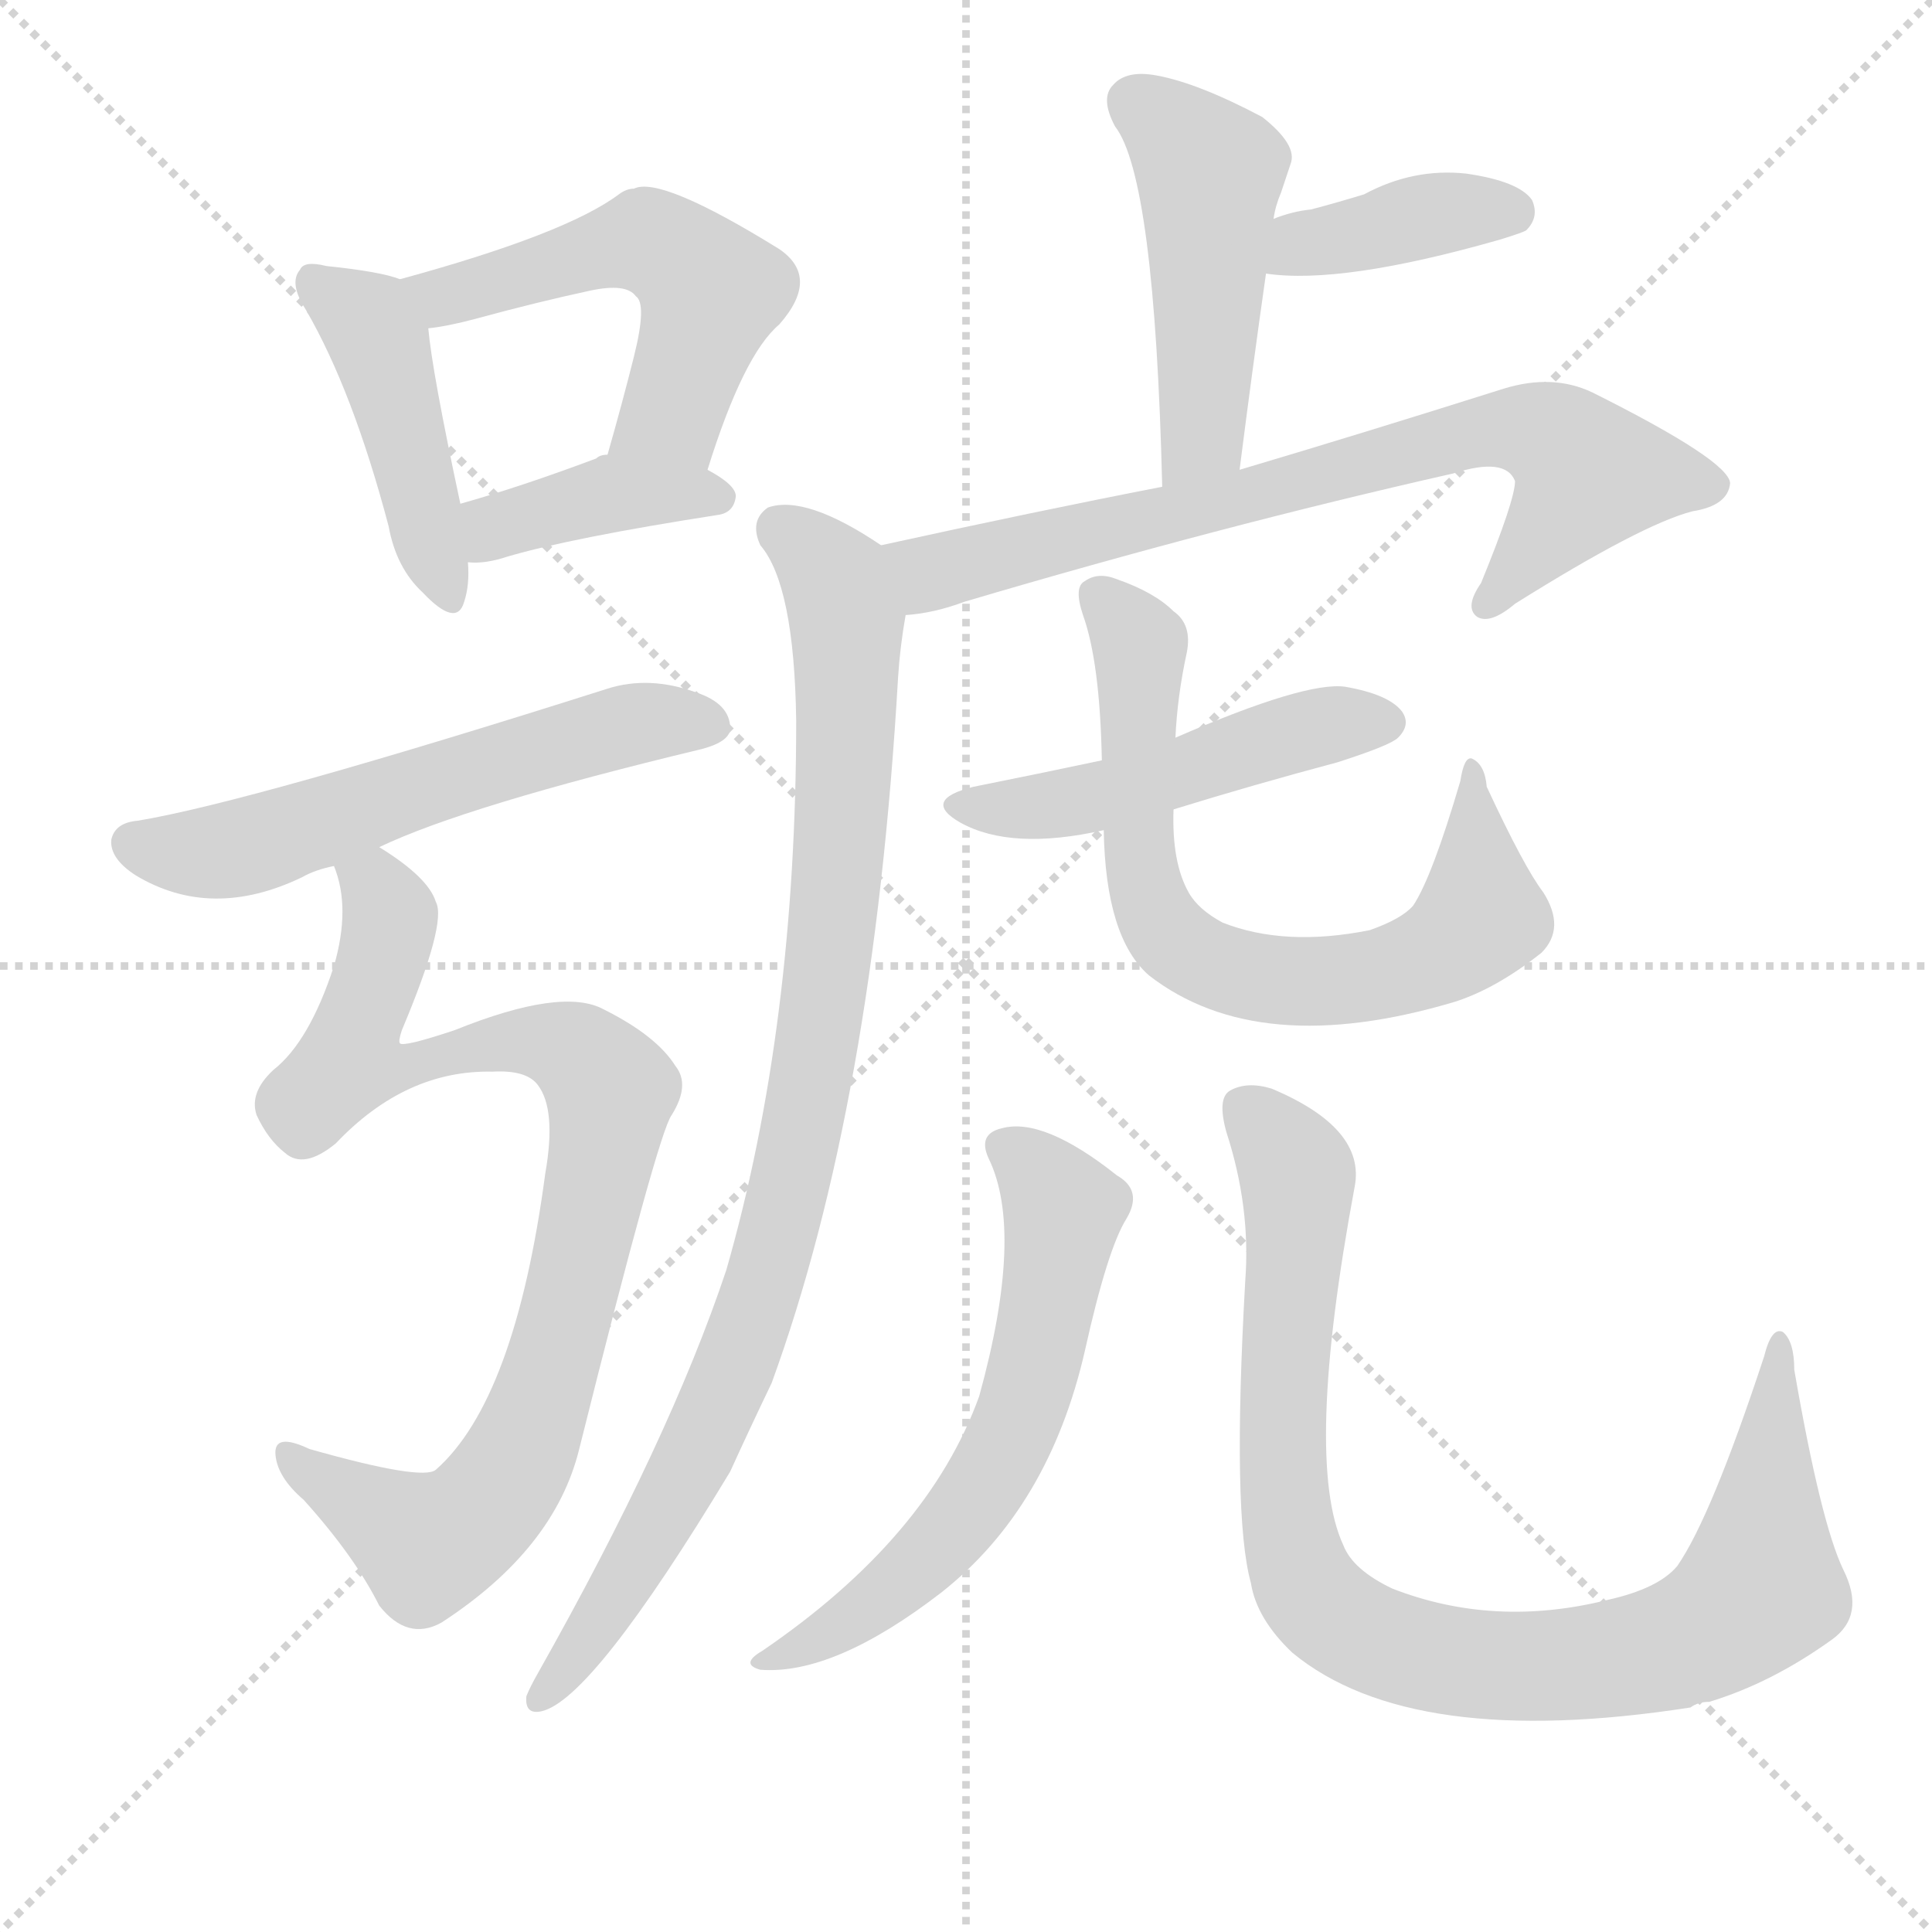 <svg version="1.1" viewBox="0 0 1024 1024" xmlns="http://www.w3.org/2000/svg">
  <g stroke="lightgray" stroke-dasharray="1,1" stroke-width="1" transform="scale(4, 4)">
    <line x1="0" y1="0" x2="256" y2="256"></line>
    <line x1="256" y1="0" x2="0" y2="256"></line>
    <line x1="128" y1="0" x2="128" y2="256"></line>
    <line x1="0" y1="128" x2="256" y2="128"></line>
  </g>
  <g transform="scale(1, -1) translate(0, -900)">
    <style type="text/css">
      
        @keyframes keyframes0 {
          from {
            stroke: blue;
            stroke-dashoffset: 439;
            stroke-width: 128;
          }
          59% {
            animation-timing-function: step-end;
            stroke: blue;
            stroke-dashoffset: 0;
            stroke-width: 128;
          }
          to {
            stroke: black;
            stroke-width: 1024;
          }
        }
        #make-me-a-hanzi-animation-0 {
          animation: keyframes0 0.607s both;
          animation-delay: 0s;
          animation-timing-function: linear;
        }
      
        @keyframes keyframes1 {
          from {
            stroke: blue;
            stroke-dashoffset: 524;
            stroke-width: 128;
          }
          63% {
            animation-timing-function: step-end;
            stroke: blue;
            stroke-dashoffset: 0;
            stroke-width: 128;
          }
          to {
            stroke: black;
            stroke-width: 1024;
          }
        }
        #make-me-a-hanzi-animation-1 {
          animation: keyframes1 0.676s both;
          animation-delay: 0.607s;
          animation-timing-function: linear;
        }
      
        @keyframes keyframes2 {
          from {
            stroke: blue;
            stroke-dashoffset: 392;
            stroke-width: 128;
          }
          56% {
            animation-timing-function: step-end;
            stroke: blue;
            stroke-dashoffset: 0;
            stroke-width: 128;
          }
          to {
            stroke: black;
            stroke-width: 1024;
          }
        }
        #make-me-a-hanzi-animation-2 {
          animation: keyframes2 0.569s both;
          animation-delay: 1.284s;
          animation-timing-function: linear;
        }
      
        @keyframes keyframes3 {
          from {
            stroke: blue;
            stroke-dashoffset: 573;
            stroke-width: 128;
          }
          65% {
            animation-timing-function: step-end;
            stroke: blue;
            stroke-dashoffset: 0;
            stroke-width: 128;
          }
          to {
            stroke: black;
            stroke-width: 1024;
          }
        }
        #make-me-a-hanzi-animation-3 {
          animation: keyframes3 0.716s both;
          animation-delay: 1.853s;
          animation-timing-function: linear;
        }
      
        @keyframes keyframes4 {
          from {
            stroke: blue;
            stroke-dashoffset: 874;
            stroke-width: 128;
          }
          74% {
            animation-timing-function: step-end;
            stroke: blue;
            stroke-dashoffset: 0;
            stroke-width: 128;
          }
          to {
            stroke: black;
            stroke-width: 1024;
          }
        }
        #make-me-a-hanzi-animation-4 {
          animation: keyframes4 0.961s both;
          animation-delay: 2.569s;
          animation-timing-function: linear;
        }
      
        @keyframes keyframes5 {
          from {
            stroke: blue;
            stroke-dashoffset: 473;
            stroke-width: 128;
          }
          61% {
            animation-timing-function: step-end;
            stroke: blue;
            stroke-dashoffset: 0;
            stroke-width: 128;
          }
          to {
            stroke: black;
            stroke-width: 1024;
          }
        }
        #make-me-a-hanzi-animation-5 {
          animation: keyframes5 0.635s both;
          animation-delay: 3.53s;
          animation-timing-function: linear;
        }
      
        @keyframes keyframes6 {
          from {
            stroke: blue;
            stroke-dashoffset: 383;
            stroke-width: 128;
          }
          55% {
            animation-timing-function: step-end;
            stroke: blue;
            stroke-dashoffset: 0;
            stroke-width: 128;
          }
          to {
            stroke: black;
            stroke-width: 1024;
          }
        }
        #make-me-a-hanzi-animation-6 {
          animation: keyframes6 0.562s both;
          animation-delay: 4.165s;
          animation-timing-function: linear;
        }
      
        @keyframes keyframes7 {
          from {
            stroke: blue;
            stroke-dashoffset: 731;
            stroke-width: 128;
          }
          70% {
            animation-timing-function: step-end;
            stroke: blue;
            stroke-dashoffset: 0;
            stroke-width: 128;
          }
          to {
            stroke: black;
            stroke-width: 1024;
          }
        }
        #make-me-a-hanzi-animation-7 {
          animation: keyframes7 0.845s both;
          animation-delay: 4.727s;
          animation-timing-function: linear;
        }
      
        @keyframes keyframes8 {
          from {
            stroke: blue;
            stroke-dashoffset: 922;
            stroke-width: 128;
          }
          75% {
            animation-timing-function: step-end;
            stroke: blue;
            stroke-dashoffset: 0;
            stroke-width: 128;
          }
          to {
            stroke: black;
            stroke-width: 1024;
          }
        }
        #make-me-a-hanzi-animation-8 {
          animation: keyframes8 1s both;
          animation-delay: 5.572s;
          animation-timing-function: linear;
        }
      
        @keyframes keyframes9 {
          from {
            stroke: blue;
            stroke-dashoffset: 484;
            stroke-width: 128;
          }
          61% {
            animation-timing-function: step-end;
            stroke: blue;
            stroke-dashoffset: 0;
            stroke-width: 128;
          }
          to {
            stroke: black;
            stroke-width: 1024;
          }
        }
        #make-me-a-hanzi-animation-9 {
          animation: keyframes9 0.644s both;
          animation-delay: 6.572s;
          animation-timing-function: linear;
        }
      
        @keyframes keyframes10 {
          from {
            stroke: blue;
            stroke-dashoffset: 705;
            stroke-width: 128;
          }
          70% {
            animation-timing-function: step-end;
            stroke: blue;
            stroke-dashoffset: 0;
            stroke-width: 128;
          }
          to {
            stroke: black;
            stroke-width: 1024;
          }
        }
        #make-me-a-hanzi-animation-10 {
          animation: keyframes10 0.824s both;
          animation-delay: 7.216s;
          animation-timing-function: linear;
        }
      
        @keyframes keyframes11 {
          from {
            stroke: blue;
            stroke-dashoffset: 604;
            stroke-width: 128;
          }
          66% {
            animation-timing-function: step-end;
            stroke: blue;
            stroke-dashoffset: 0;
            stroke-width: 128;
          }
          to {
            stroke: black;
            stroke-width: 1024;
          }
        }
        #make-me-a-hanzi-animation-11 {
          animation: keyframes11 0.742s both;
          animation-delay: 8.04s;
          animation-timing-function: linear;
        }
      
        @keyframes keyframes12 {
          from {
            stroke: blue;
            stroke-dashoffset: 914;
            stroke-width: 128;
          }
          75% {
            animation-timing-function: step-end;
            stroke: blue;
            stroke-dashoffset: 0;
            stroke-width: 128;
          }
          to {
            stroke: black;
            stroke-width: 1024;
          }
        }
        #make-me-a-hanzi-animation-12 {
          animation: keyframes12 0.994s both;
          animation-delay: 8.781s;
          animation-timing-function: linear;
        }
      
    </style>
    
      <path d="M 212 752 Q 202 756 173 759 Q 161 762 159 757 Q 153 750 162 736 Q 187 693 206 621 Q 210 599 224 586 Q 242 567 246 581 Q 249 590 248 602 L 244 633 Q 229 703 227 726 C 225 748 225 748 212 752 Z" fill="lightgray"></path>
    
      <path d="M 375 651 Q 394 712 413 728 Q 435 753 413 768 Q 350 807 336 800 Q 332 800 328 797 Q 300 776 212 752 C 183 744 197 722 227 726 Q 237 727 252 731 Q 285 740 313 746 Q 332 750 337 743 Q 343 739 336 711 Q 330 687 322 659 C 314 630 366 622 375 651 Z" fill="lightgray"></path>
    
      <path d="M 248 602 Q 257 601 269 605 Q 303 615 380 627 Q 389 628 390 637 Q 390 643 375 651 L 322 659 Q 318 659 316 657 Q 276 642 244 633 C 215 625 218 603 248 602 Z" fill="lightgray"></path>
    
      <path d="M 201 451 Q 247 473 372 503 Q 387 507 387 514 Q 387 527 369 533 Q 344 542 322 535 Q 133 475 73 465 Q 61 464 59 455 Q 58 445 72 436 Q 112 412 160 435 Q 167 439 177 441 L 201 451 Z" fill="lightgray"></path>
    
      <path d="M 177 441 Q 186 419 177 388 Q 164 348 145 333 Q 132 321 136 309 Q 142 296 151 289 Q 161 280 178 294 Q 215 333 261 332 Q 279 333 285 325 Q 295 312 289 278 Q 273 158 231 121 Q 224 115 164 132 Q 145 141 146 129 Q 147 117 161 105 Q 188 75 201 49 Q 216 30 234 40 Q 294 79 307 132 Q 349 300 356 309 Q 366 325 358 335 Q 348 351 320 365 Q 298 377 241 354 Q 214 345 212 347 Q 211 348 213 354 Q 237 411 231 422 Q 227 435 201 451 C 177 468 171 470 177 441 Z" fill="lightgray"></path>
    
      <path d="M 657 651 Q 664 706 671 755 L 675 784 Q 676 791 679 798 Q 682 807 684 813 Q 688 823 669 838 Q 635 856 613 860 Q 597 863 590 855 Q 583 848 591 833 Q 612 806 616 642 C 617 612 653 621 657 651 Z" fill="lightgray"></path>
    
      <path d="M 671 755 Q 711 749 795 773 Q 808 777 809 778 Q 816 785 812 794 Q 805 804 777 808 Q 749 811 723 797 Q 710 793 695 789 Q 685 788 675 784 C 647 774 641 759 671 755 Z" fill="lightgray"></path>
    
      <path d="M 480 574 Q 495 575 511 581 Q 646 621 770 649 Q 798 658 803 645 Q 803 635 785 591 Q 776 578 783 573 Q 790 569 803 580 Q 870 622 897 629 Q 916 632 917 644 Q 916 656 844 692 Q 823 702 797 694 Q 721 670 657 651 L 616 642 Q 549 629 467 611 C 438 605 450 569 480 574 Z" fill="lightgray"></path>
    
      <path d="M 467 611 Q 427 638 407 631 Q 397 624 403 611 Q 421 590 422 518 Q 422 356 385 227 Q 355 137 285 13 Q 281 6 279 1 Q 278 -9 287 -7 Q 314 -1 387 120 Q 397 142 409 167 Q 463 315 476 541 Q 477 557 480 574 C 484 601 484 601 467 611 Z" fill="lightgray"></path>
    
      <path d="M 622 471 Q 664 484 709 496 Q 737 505 741 509 Q 748 516 743 523 Q 736 532 713 536 Q 692 539 623 509 L 584 497 Q 551 490 516 483 Q 488 476 509 464 Q 536 449 585 460 L 622 471 Z" fill="lightgray"></path>
    
      <path d="M 585 460 Q 586 403 609 383 Q 667 338 771 369 Q 793 376 817 395 Q 830 408 818 427 Q 808 440 788 483 Q 787 495 780 498 Q 776 499 774 486 Q 759 435 749 420 Q 743 413 726 407 Q 681 398 648 411 Q 635 418 630 427 Q 621 443 622 471 L 623 509 Q 624 531 629 554 Q 632 569 622 576 Q 612 586 592 593 Q 582 597 575 592 Q 569 589 574 574 Q 583 549 584 497 L 585 460 Z" fill="lightgray"></path>
    
      <path d="M 524 286 Q 543 247 519 160 Q 492 85 404 25 Q 392 18 403 15 Q 442 12 499 56 Q 556 101 575 184 Q 587 238 597 254 Q 606 269 592 277 Q 553 308 531 302 Q 518 299 524 286 Z" fill="lightgray"></path>
    
      <path d="M 660 221 Q 653 97 663 61 Q 666 42 685 24 Q 748 -28 896 -5 Q 900 -2 906 -2 Q 939 8 971 31 Q 989 44 977 68 Q 965 93 951 174 Q 951 189 945 194 Q 939 197 935 181 Q 907 96 889 70 Q 879 58 852 52 Q 792 37 738 58 Q 717 68 712 81 Q 691 126 718 271 Q 724 302 674 323 Q 661 327 652 322 Q 645 318 650 300 Q 663 260 660 221 Z" fill="lightgray"></path>
    
    
      <clipPath id="make-me-a-hanzi-clip-0">
        <path d="M 212 752 Q 202 756 173 759 Q 161 762 159 757 Q 153 750 162 736 Q 187 693 206 621 Q 210 599 224 586 Q 242 567 246 581 Q 249 590 248 602 L 244 633 Q 229 703 227 726 C 225 748 225 748 212 752 Z"></path>
      </clipPath>
      <path clip-path="url(#make-me-a-hanzi-clip-0)" d="M 167 750 L 192 732 L 201 717 L 236 587" fill="none" id="make-me-a-hanzi-animation-0" stroke-dasharray="311 622" stroke-linecap="round"></path>
    
      <clipPath id="make-me-a-hanzi-clip-1">
        <path d="M 375 651 Q 394 712 413 728 Q 435 753 413 768 Q 350 807 336 800 Q 332 800 328 797 Q 300 776 212 752 C 183 744 197 722 227 726 Q 237 727 252 731 Q 285 740 313 746 Q 332 750 337 743 Q 343 739 336 711 Q 330 687 322 659 C 314 630 366 622 375 651 Z"></path>
      </clipPath>
      <path clip-path="url(#make-me-a-hanzi-clip-1)" d="M 224 750 L 234 743 L 326 770 L 343 772 L 357 766 L 377 745 L 375 737 L 356 681 L 330 664" fill="none" id="make-me-a-hanzi-animation-1" stroke-dasharray="396 792" stroke-linecap="round"></path>
    
      <clipPath id="make-me-a-hanzi-clip-2">
        <path d="M 248 602 Q 257 601 269 605 Q 303 615 380 627 Q 389 628 390 637 Q 390 643 375 651 L 322 659 Q 318 659 316 657 Q 276 642 244 633 C 215 625 218 603 248 602 Z"></path>
      </clipPath>
      <path clip-path="url(#make-me-a-hanzi-clip-2)" d="M 253 610 L 263 621 L 325 639 L 381 636" fill="none" id="make-me-a-hanzi-animation-2" stroke-dasharray="264 528" stroke-linecap="round"></path>
    
      <clipPath id="make-me-a-hanzi-clip-3">
        <path d="M 201 451 Q 247 473 372 503 Q 387 507 387 514 Q 387 527 369 533 Q 344 542 322 535 Q 133 475 73 465 Q 61 464 59 455 Q 58 445 72 436 Q 112 412 160 435 Q 167 439 177 441 L 201 451 Z"></path>
      </clipPath>
      <path clip-path="url(#make-me-a-hanzi-clip-3)" d="M 70 453 L 87 448 L 131 451 L 317 512 L 344 518 L 376 516" fill="none" id="make-me-a-hanzi-animation-3" stroke-dasharray="445 890" stroke-linecap="round"></path>
    
      <clipPath id="make-me-a-hanzi-clip-4">
        <path d="M 177 441 Q 186 419 177 388 Q 164 348 145 333 Q 132 321 136 309 Q 142 296 151 289 Q 161 280 178 294 Q 215 333 261 332 Q 279 333 285 325 Q 295 312 289 278 Q 273 158 231 121 Q 224 115 164 132 Q 145 141 146 129 Q 147 117 161 105 Q 188 75 201 49 Q 216 30 234 40 Q 294 79 307 132 Q 349 300 356 309 Q 366 325 358 335 Q 348 351 320 365 Q 298 377 241 354 Q 214 345 212 347 Q 211 348 213 354 Q 237 411 231 422 Q 227 435 201 451 C 177 468 171 470 177 441 Z"></path>
      </clipPath>
      <path clip-path="url(#make-me-a-hanzi-clip-4)" d="M 186 437 L 200 430 L 207 414 L 185 337 L 221 335 L 276 349 L 306 342 L 324 322 L 294 177 L 261 106 L 227 81 L 155 128" fill="none" id="make-me-a-hanzi-animation-4" stroke-dasharray="746 1492" stroke-linecap="round"></path>
    
      <clipPath id="make-me-a-hanzi-clip-5">
        <path d="M 657 651 Q 664 706 671 755 L 675 784 Q 676 791 679 798 Q 682 807 684 813 Q 688 823 669 838 Q 635 856 613 860 Q 597 863 590 855 Q 583 848 591 833 Q 612 806 616 642 C 617 612 653 621 657 651 Z"></path>
      </clipPath>
      <path clip-path="url(#make-me-a-hanzi-clip-5)" d="M 601 846 L 641 809 L 637 669 L 620 654" fill="none" id="make-me-a-hanzi-animation-5" stroke-dasharray="345 690" stroke-linecap="round"></path>
    
      <clipPath id="make-me-a-hanzi-clip-6">
        <path d="M 671 755 Q 711 749 795 773 Q 808 777 809 778 Q 816 785 812 794 Q 805 804 777 808 Q 749 811 723 797 Q 710 793 695 789 Q 685 788 675 784 C 647 774 641 759 671 755 Z"></path>
      </clipPath>
      <path clip-path="url(#make-me-a-hanzi-clip-6)" d="M 677 762 L 749 784 L 801 788" fill="none" id="make-me-a-hanzi-animation-6" stroke-dasharray="255 510" stroke-linecap="round"></path>
    
      <clipPath id="make-me-a-hanzi-clip-7">
        <path d="M 480 574 Q 495 575 511 581 Q 646 621 770 649 Q 798 658 803 645 Q 803 635 785 591 Q 776 578 783 573 Q 790 569 803 580 Q 870 622 897 629 Q 916 632 917 644 Q 916 656 844 692 Q 823 702 797 694 Q 721 670 657 651 L 616 642 Q 549 629 467 611 C 438 605 450 569 480 574 Z"></path>
      </clipPath>
      <path clip-path="url(#make-me-a-hanzi-clip-7)" d="M 476 607 L 498 597 L 750 663 L 810 673 L 827 665 L 842 647 L 787 579" fill="none" id="make-me-a-hanzi-animation-7" stroke-dasharray="603 1206" stroke-linecap="round"></path>
    
      <clipPath id="make-me-a-hanzi-clip-8">
        <path d="M 467 611 Q 427 638 407 631 Q 397 624 403 611 Q 421 590 422 518 Q 422 356 385 227 Q 355 137 285 13 Q 281 6 279 1 Q 278 -9 287 -7 Q 314 -1 387 120 Q 397 142 409 167 Q 463 315 476 541 Q 477 557 480 574 C 484 601 484 601 467 611 Z"></path>
      </clipPath>
      <path clip-path="url(#make-me-a-hanzi-clip-8)" d="M 414 620 L 443 591 L 449 561 L 441 409 L 424 300 L 407 228 L 382 158 L 343 80 L 287 1" fill="none" id="make-me-a-hanzi-animation-8" stroke-dasharray="794 1588" stroke-linecap="round"></path>
    
      <clipPath id="make-me-a-hanzi-clip-9">
        <path d="M 622 471 Q 664 484 709 496 Q 737 505 741 509 Q 748 516 743 523 Q 736 532 713 536 Q 692 539 623 509 L 584 497 Q 551 490 516 483 Q 488 476 509 464 Q 536 449 585 460 L 622 471 Z"></path>
      </clipPath>
      <path clip-path="url(#make-me-a-hanzi-clip-9)" d="M 511 474 L 573 475 L 702 516 L 733 517" fill="none" id="make-me-a-hanzi-animation-9" stroke-dasharray="356 712" stroke-linecap="round"></path>
    
      <clipPath id="make-me-a-hanzi-clip-10">
        <path d="M 585 460 Q 586 403 609 383 Q 667 338 771 369 Q 793 376 817 395 Q 830 408 818 427 Q 808 440 788 483 Q 787 495 780 498 Q 776 499 774 486 Q 759 435 749 420 Q 743 413 726 407 Q 681 398 648 411 Q 635 418 630 427 Q 621 443 622 471 L 623 509 Q 624 531 629 554 Q 632 569 622 576 Q 612 586 592 593 Q 582 597 575 592 Q 569 589 574 574 Q 583 549 584 497 L 585 460 Z"></path>
      </clipPath>
      <path clip-path="url(#make-me-a-hanzi-clip-10)" d="M 582 584 L 604 558 L 605 437 L 613 414 L 636 392 L 694 379 L 739 385 L 767 397 L 785 414 L 779 491" fill="none" id="make-me-a-hanzi-animation-10" stroke-dasharray="577 1154" stroke-linecap="round"></path>
    
      <clipPath id="make-me-a-hanzi-clip-11">
        <path d="M 524 286 Q 543 247 519 160 Q 492 85 404 25 Q 392 18 403 15 Q 442 12 499 56 Q 556 101 575 184 Q 587 238 597 254 Q 606 269 592 277 Q 553 308 531 302 Q 518 299 524 286 Z"></path>
      </clipPath>
      <path clip-path="url(#make-me-a-hanzi-clip-11)" d="M 532 292 L 550 279 L 563 259 L 554 199 L 537 140 L 517 105 L 481 64 L 409 19" fill="none" id="make-me-a-hanzi-animation-11" stroke-dasharray="476 952" stroke-linecap="round"></path>
    
      <clipPath id="make-me-a-hanzi-clip-12">
        <path d="M 660 221 Q 653 97 663 61 Q 666 42 685 24 Q 748 -28 896 -5 Q 900 -2 906 -2 Q 939 8 971 31 Q 989 44 977 68 Q 965 93 951 174 Q 951 189 945 194 Q 939 197 935 181 Q 907 96 889 70 Q 879 58 852 52 Q 792 37 738 58 Q 717 68 712 81 Q 691 126 718 271 Q 724 302 674 323 Q 661 327 652 322 Q 645 318 650 300 Q 663 260 660 221 Z"></path>
      </clipPath>
      <path clip-path="url(#make-me-a-hanzi-clip-12)" d="M 660 313 L 688 277 L 679 151 L 686 76 L 694 56 L 723 33 L 767 20 L 826 17 L 881 25 L 921 46 L 933 62 L 944 188" fill="none" id="make-me-a-hanzi-animation-12" stroke-dasharray="786 1572" stroke-linecap="round"></path>
    
  </g>
</svg>